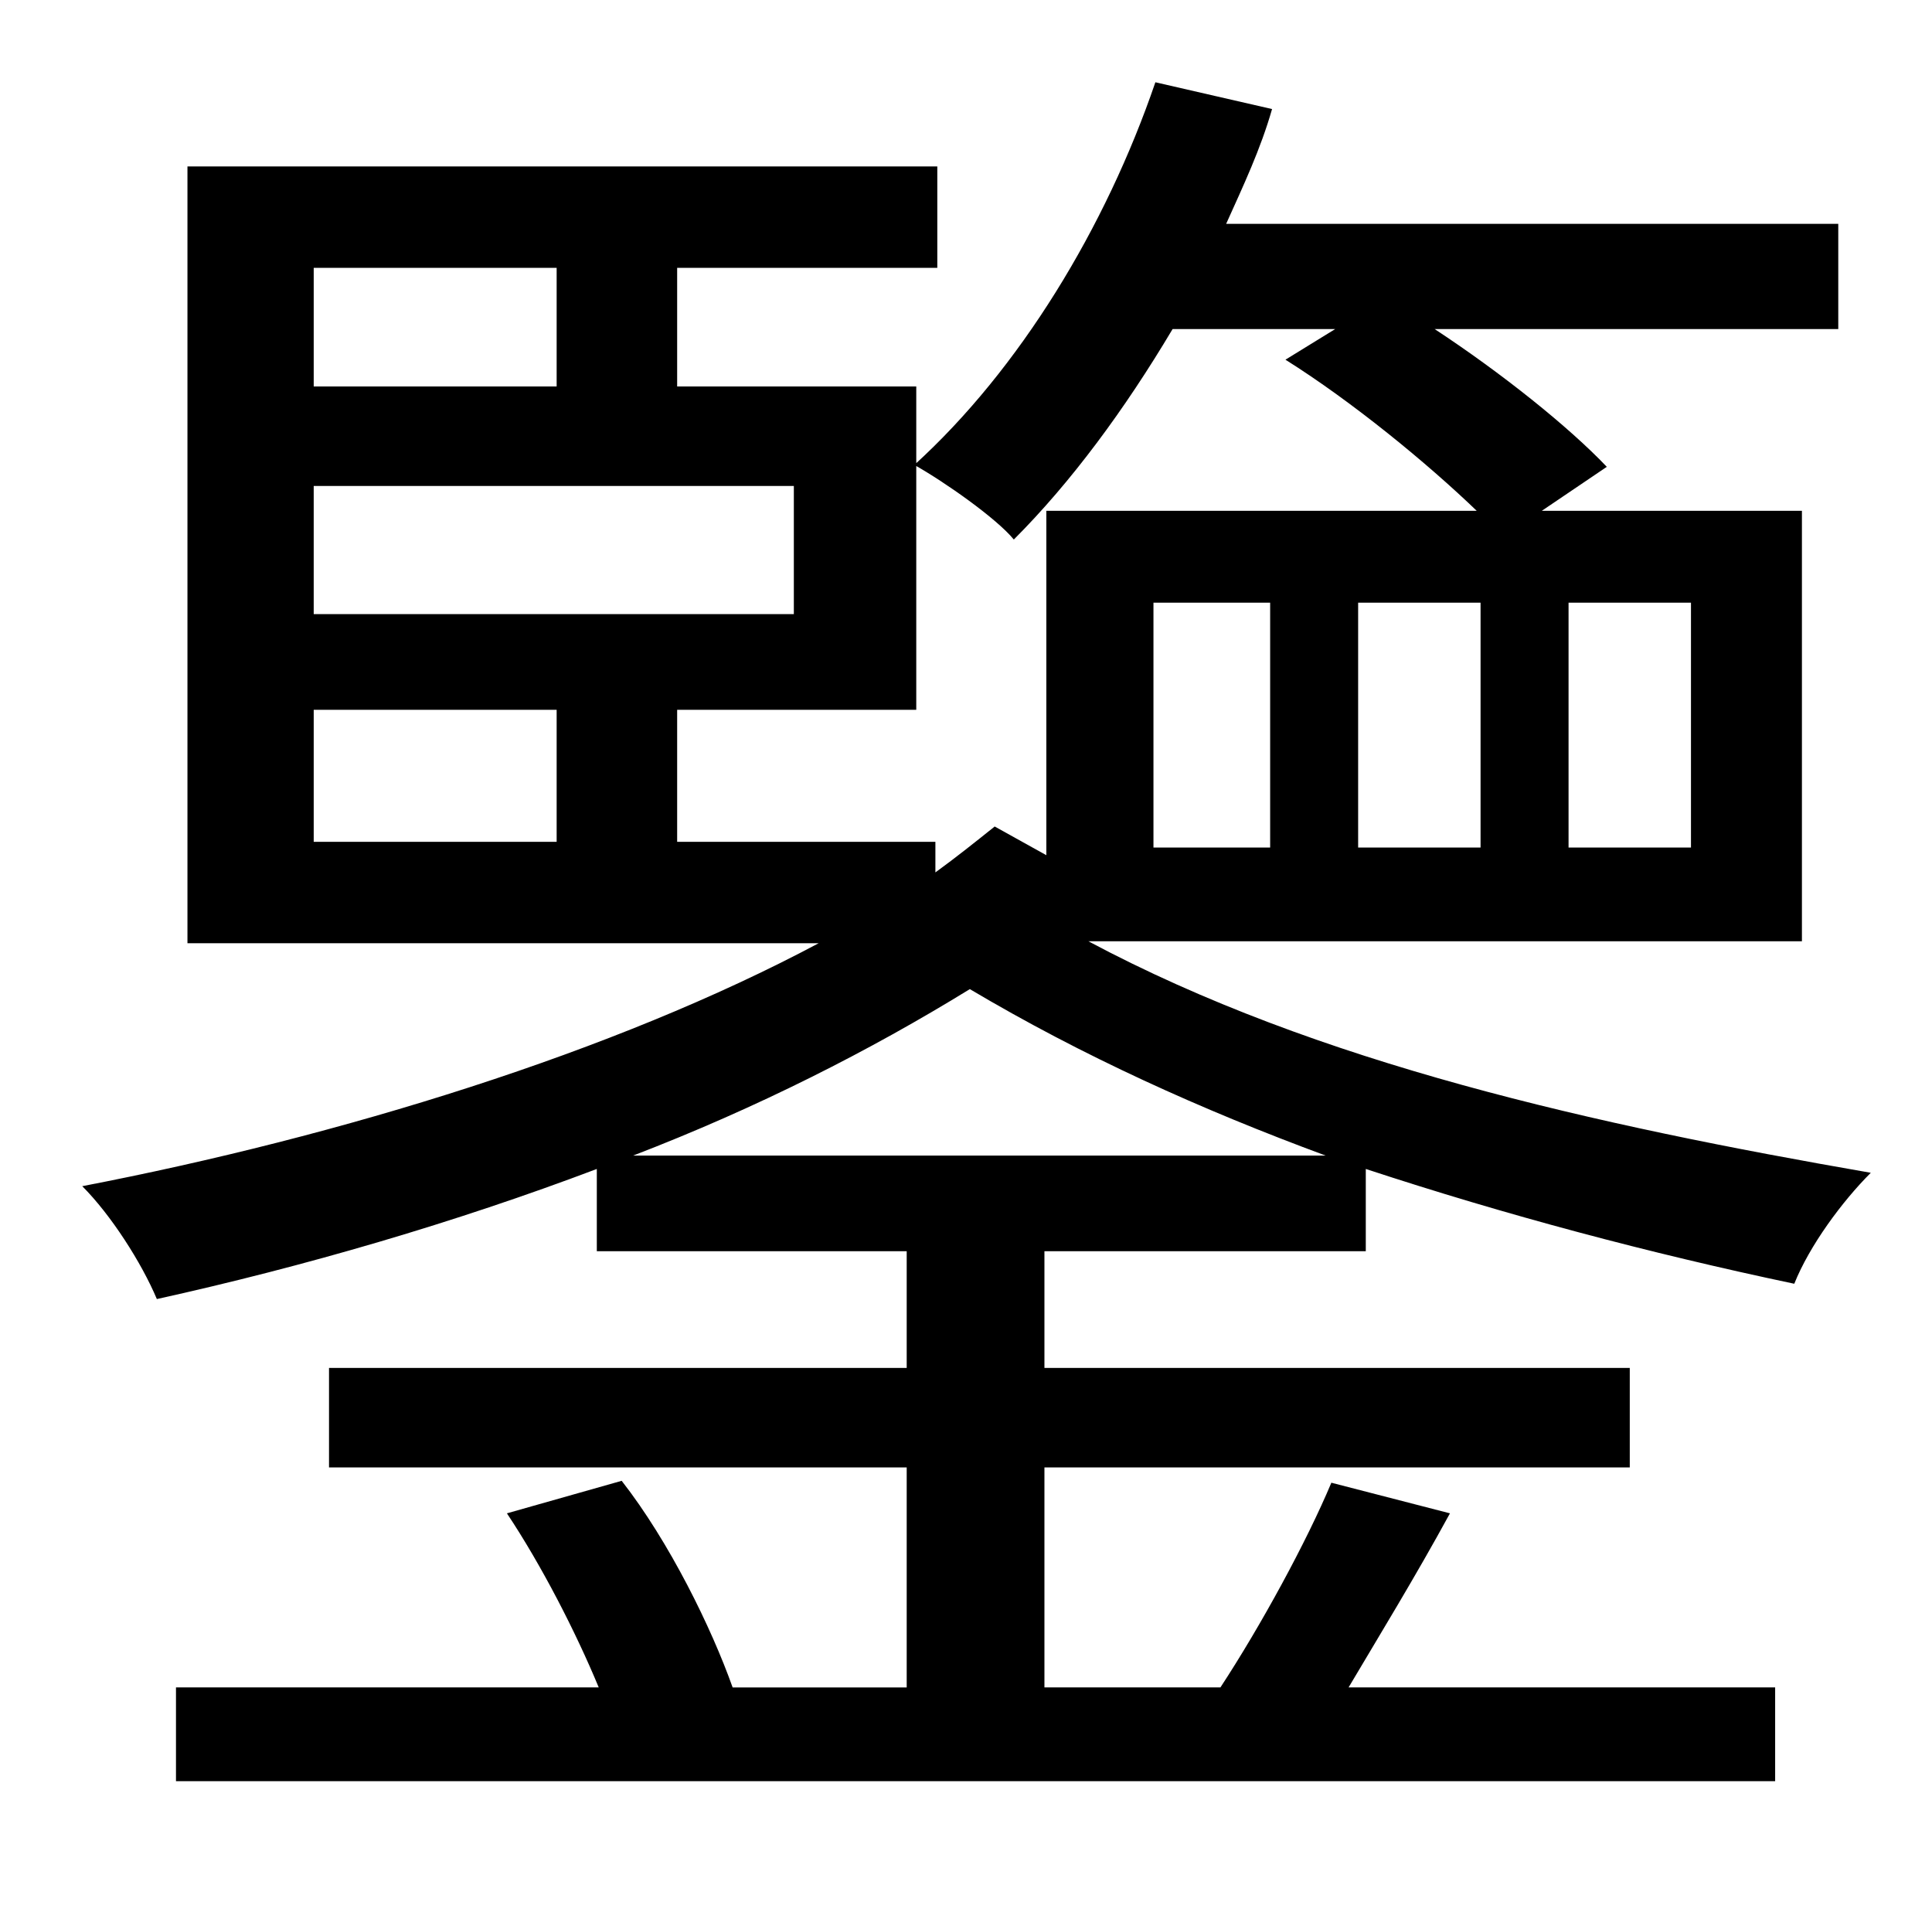 <?xml version="1.0" standalone="no"?>
<!DOCTYPE svg PUBLIC "-//W3C//DTD SVG 1.1//EN" "http://www.w3.org/Graphics/SVG/1.1/DTD/svg11.dtd" >
<svg xmlns="http://www.w3.org/2000/svg" xmlns:xlink="http://www.w3.org/1999/xlink" version="1.1" viewBox="-10 0 1010 1000">
   <path fill="currentColor"
d="M321 604h362c-65 -24 -127 -52 -186 -87c-52 32 -111 62 -176 87zM593 315v128h61v-128h-61zM700 315v128h64v-128h-64zM810 315v128h64v-128h-64zM154 371v69h127v-69h-127zM281 140h-127v62h127v-62zM405 321v-67h-251v67h251zM704 654h-168v61h306v52h-306v115h92
c21 -32 45 -76 58 -107l62 16c-18 33 -37 64 -53 91h223v49h-836v-49h221c-12 -29 -30 -64 -48 -91l60 -17c25 32 47 77 58 108h91v-115h-302v-52h302v-61h-162v-43c-74 28 -153 51 -230 68c-8 -19 -24 -44 -39 -59c135 -26 278 -70 385 -127h-330v-406h392v53h-136v62h125
v169h-125v69h135v16c11 -8 21 -16 31 -24l27 15v-180h225c-26 -25 -65 -57 -100 -79l26 -16h-85c-25 42 -53 80 -83 110c-9 -11 -36 -30 -52 -39c55 -50 100 -124 126 -200l61 14c-6 21 -15 40 -24 60h320v55h-211c35 23 70 51 90 72l-34 23h136v225h-373
c120 64 265 96 409 121c-15 15 -32 38 -40 58c-76 -16 -151 -36 -224 -60v43z" />
</svg>
